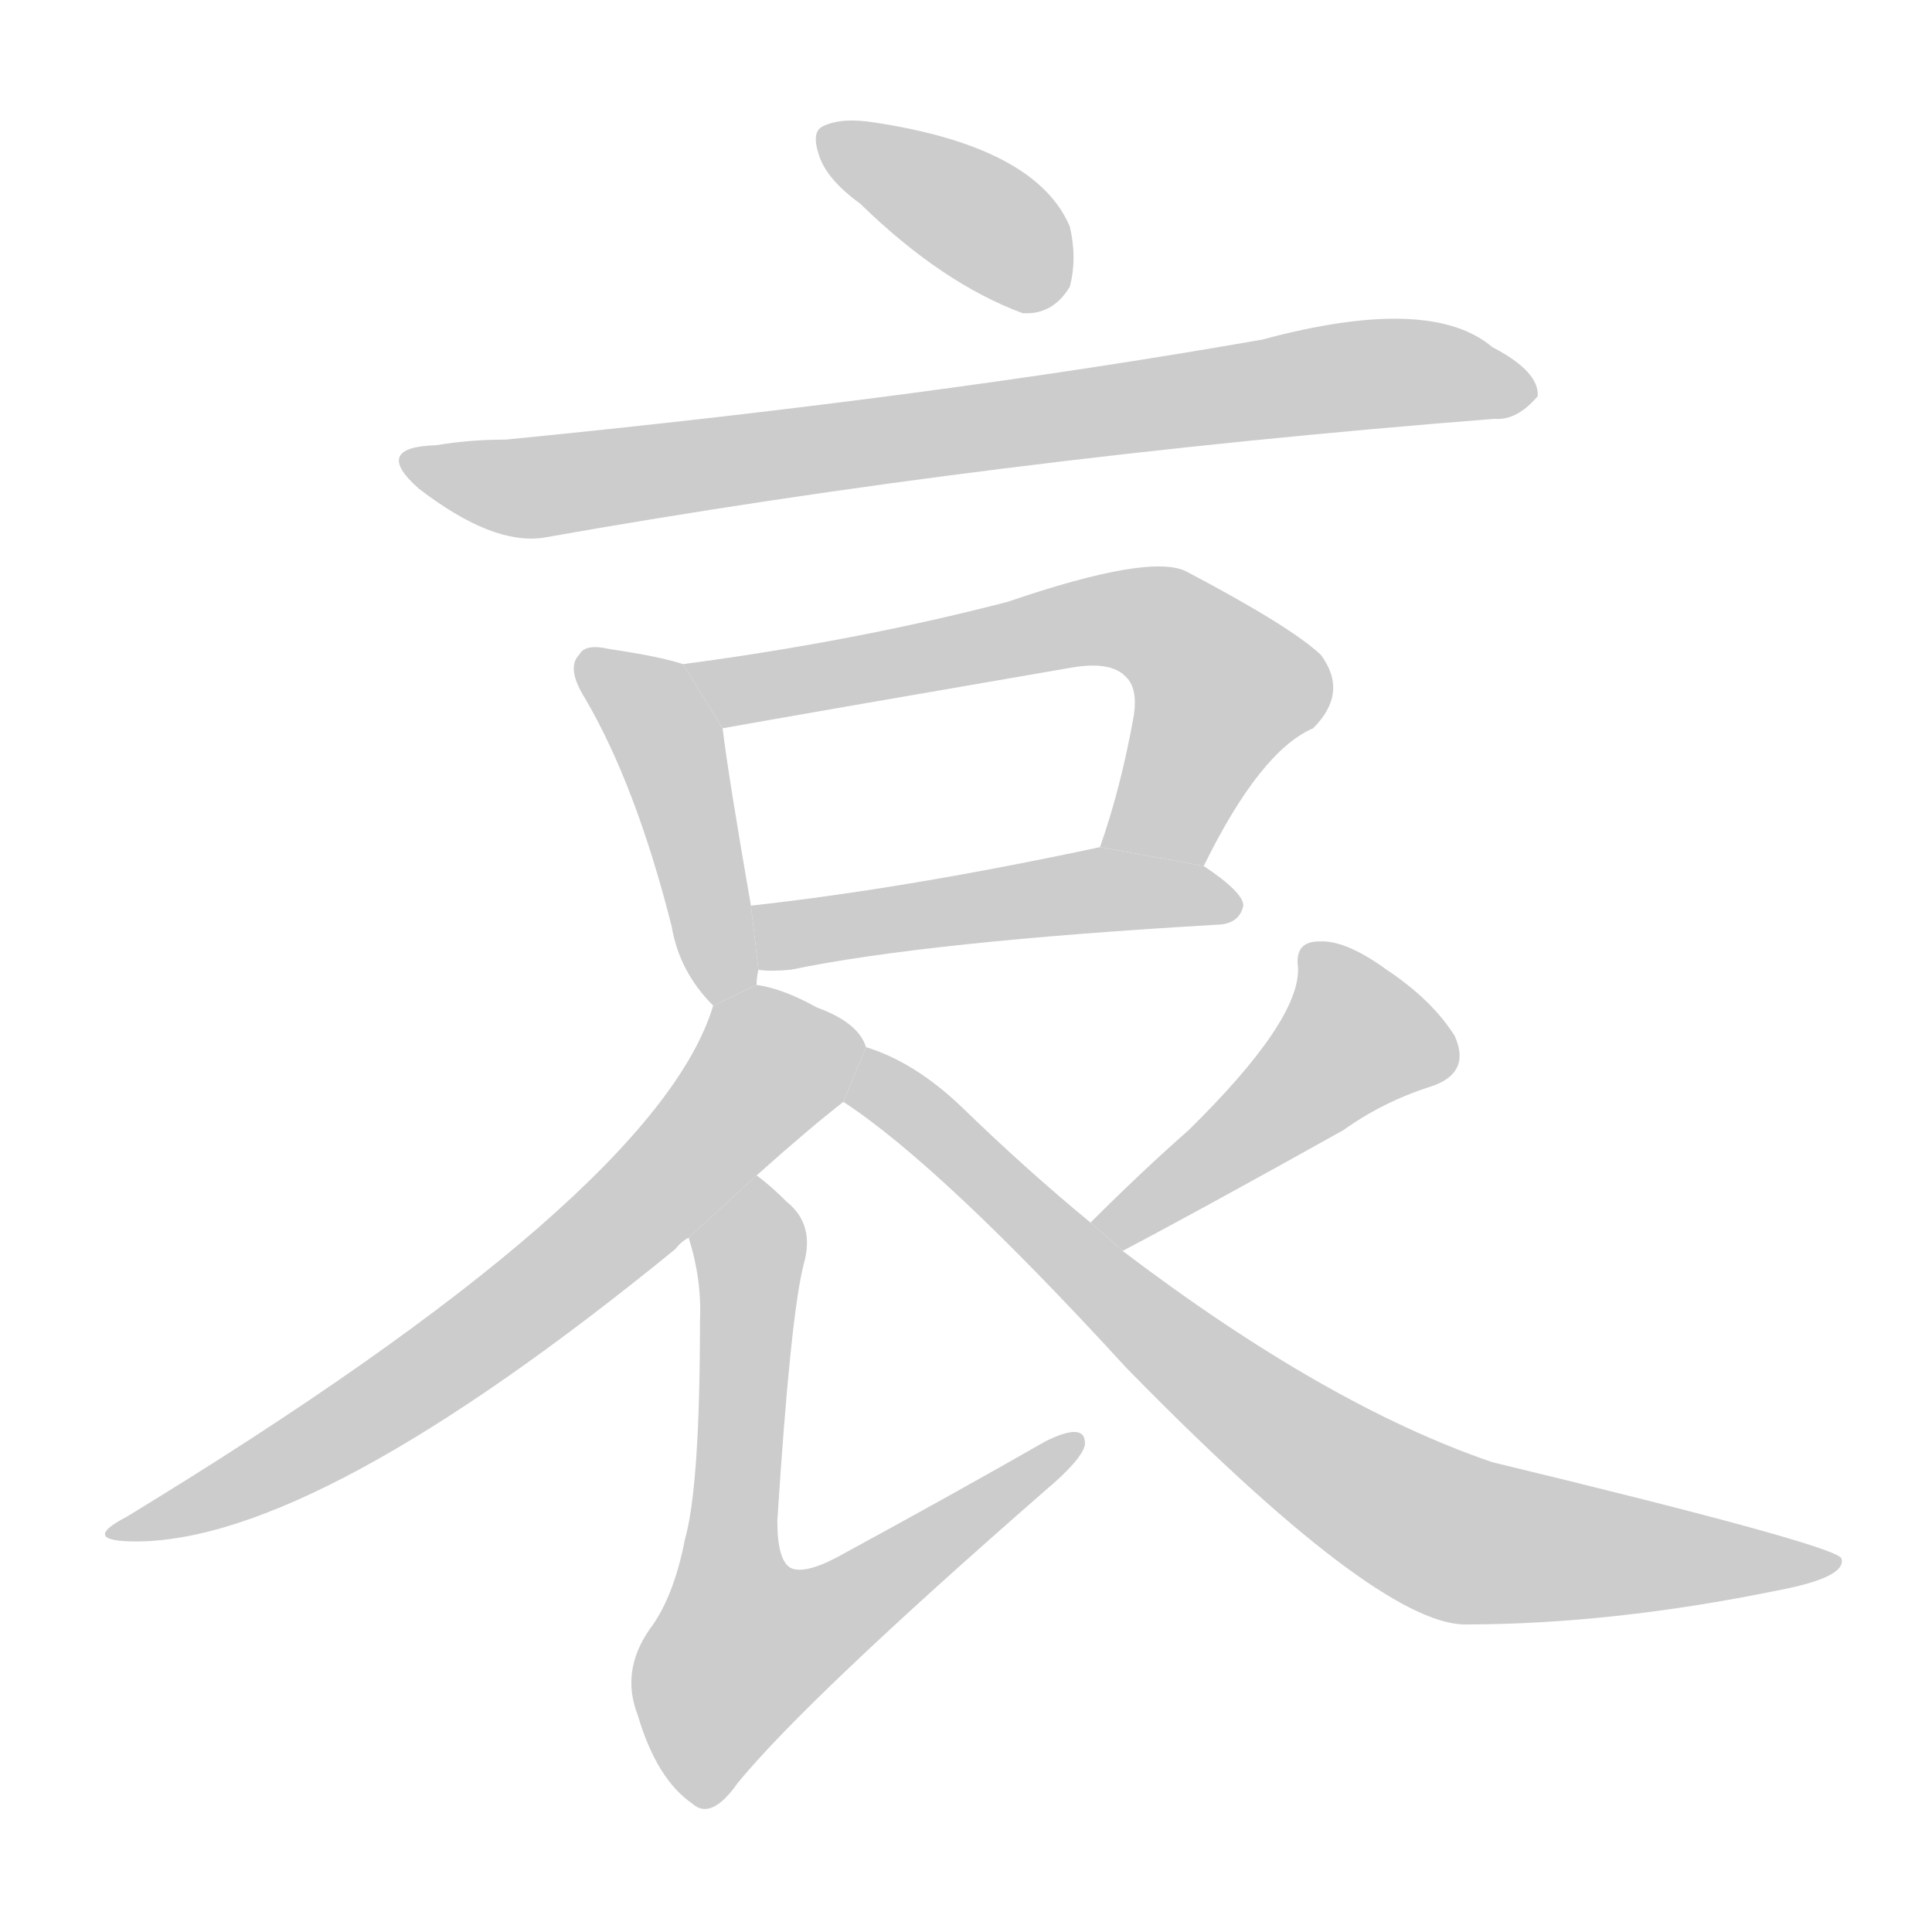 <!--
AnimCJK 2016-2018 Copyright Francois Mizessyn, http://gooo.free.fr/animCJK/
Derived from:
    MakeMeAHanzi project - https://github.com/skishore/makemeahanzi
    Arphic PL KaitiM GB - https://apps.ubuntu.com/cat/applications/precise/fonts-arphic-gkai00mp/
    Arphic PL UKai - https://apps.ubuntu.com/cat/applications/fonts-arphic-ukai/
You can redistribute and/or modify this file under the terms of the Arphic Public License
as published by Arphic Technology Co., Ltd.
You should have received a copy of this license (the directory "APL") along with this file;
if not, see http://ftp.gnu.org/non-gnu/chinese-fonts-truetype/LICENSE.
-->
<svg id="z21696" class="acjk" version="1.1" viewBox="0 0 1024 1024" xmlns="http://www.w3.org/2000/svg" xmlns:xlink="http://www.w3.org/1999/xlink">
<style>
<![CDATA[
@keyframes z21696k {
	from {
		stroke:#ccc;
		stroke-dashoffset:3334;
	}
	1% {
		stroke:#c00;
		stroke-dashoffset:3334;
	}
	75% {
		stroke:#c00;
		stroke-dashoffset:0;
	}
	to {
		stroke:#000;
	}
}
#z21696 path[clip-path] {
	animation:z21696k 1s linear both;
	stroke-dasharray:3334;
	stroke-width:128;
	stroke-linecap:round;
	fill:none;
}
#z21696 path[clip-path="url(#z21696c1)"] {animation-delay:1s;}
#z21696 path[clip-path="url(#z21696c2)"] {animation-delay:2s;}
#z21696 path[clip-path="url(#z21696c3)"] {animation-delay:3s;}
#z21696 path[clip-path="url(#z21696c4)"] {animation-delay:4s;}
#z21696 path[clip-path="url(#z21696c5)"] {animation-delay:5s;}
#z21696 path[clip-path="url(#z21696c6)"] {animation-delay:6s;}
#z21696 path[clip-path="url(#z21696c7)"] {animation-delay:7s;}
#z21696 path[clip-path="url(#z21696c8)"] {animation-delay:8s;}
#z21696 path[clip-path="url(#z21696c9)"] {animation-delay:9s;}
#z21696 path {fill:#ccc;}
]]>
</style>
<path id="z21696d1" d="M456 108Q499 150 542 166Q558 167 567 152Q571 137 567 120Q549 78 464 65Q446 62 436 67Q430 70 434 82Q438 95 456 108 Z"/>
<path id="z21696d2" d="M231 236Q197 237 222 259Q261 289 288 285Q525 243 792 222Q804 223 815 210Q816 197 791 184Q758 156 669 180Q492 211 268 233Q249 233 231 236 Z"/>
<path id="z21696d3" d="M401 522Q401 518 402 514L398 480Q386 411 383 386L362 352Q350 348 323 344Q310 341 307 347Q300 354 310 370Q337 416 356 491Q360 515 378 533L401 522 Z"/>
<path id="z21696d4" d="M638 459Q668 398 696 386Q715 367 700 347Q684 332 629 303Q610 293 534 319Q453 340 362 352L383 386Q422 379 567 354Q589 350 597 359Q603 365 601 379Q594 418 583 449L638 459 Z"/>
<path id="z21696d5" d="M402 514Q408 515 419 514Q491 499 647 490Q657 489 659 480Q659 473 638 459L583 449Q480 471 398 480L402 514 Z"/>
<path id="z21696d6" d="M459 555Q455 542 433 534Q415 524 401 522L378 533Q348 633 67 804Q42 817 72 817Q168 817 358 662Q361 658 365 656L401 623Q429 598 447 584L459 555 Z"/>
<path id="z21696d7" d="M365 656Q372 678 371 700Q371 788 363 816Q357 847 344 864Q329 886 338 909Q348 943 367 956Q377 965 391 945Q428 900 554 790Q573 774 575 766Q576 753 554 764Q505 792 448 823Q427 835 419 831Q412 827 412 806Q419 697 426 670Q432 649 417 637Q408 628 401 623L365 656 Z"/>
<path id="z21696d8" d="M595 663Q635 642 712 599Q733 584 758 576Q780 569 771 549Q759 530 735 514Q713 498 699 499Q686 499 688 513Q689 541 630 599Q605 621 578 648L595 663 Z"/>
<path id="z21696d9" d="M578 648Q544 620 510 587Q485 563 459 555L447 584Q499 618 597 725Q729 860 776 861Q854 861 942 843Q979 836 976 826Q973 819 791 775Q703 745 595 663L578 648 Z"/>
<defs>
	<clipPath id="z21696c1"><use xlink:href="#z21696d1"/></clipPath>
	<clipPath id="z21696c2"><use xlink:href="#z21696d2"/></clipPath>
	<clipPath id="z21696c3"><use xlink:href="#z21696d3"/></clipPath>
	<clipPath id="z21696c4"><use xlink:href="#z21696d4"/></clipPath>
	<clipPath id="z21696c5"><use xlink:href="#z21696d5"/></clipPath>
	<clipPath id="z21696c6"><use xlink:href="#z21696d6"/></clipPath>
	<clipPath id="z21696c7"><use xlink:href="#z21696d7"/></clipPath>
	<clipPath id="z21696c8"><use xlink:href="#z21696d8"/></clipPath>
	<clipPath id="z21696c9"><use xlink:href="#z21696d9"/></clipPath>
</defs>
<path pathLength="3333" clip-path="url(#z21696c1)" d="M440 74L563 152"/>
<path pathLength="3333" clip-path="url(#z21696c2)" d="M220 246L275 259L729 198L811 206"/>
<path pathLength="3333" clip-path="url(#z21696c3)" d="M313 352L353 391L386 528"/>
<path pathLength="3333" clip-path="url(#z21696c4)" d="M372 356L618 333L653 371L603 452"/>
<path pathLength="3333" clip-path="url(#z21696c5)" d="M405 486L652 479"/>
<path pathLength="3333" clip-path="url(#z21696c6)" d="M454 557L404 566L219 734L64 810"/>
<path pathLength="3333" clip-path="url(#z21696c7)" d="M398 633L376 860L385 903L566 765"/>
<path pathLength="3333" clip-path="url(#z21696c8)" d="M695 508L724 555L594 658"/>
<path pathLength="3333" clip-path="url(#z21696c9)" d="M461 565L730 794L788 819L965 831"/>
</svg>